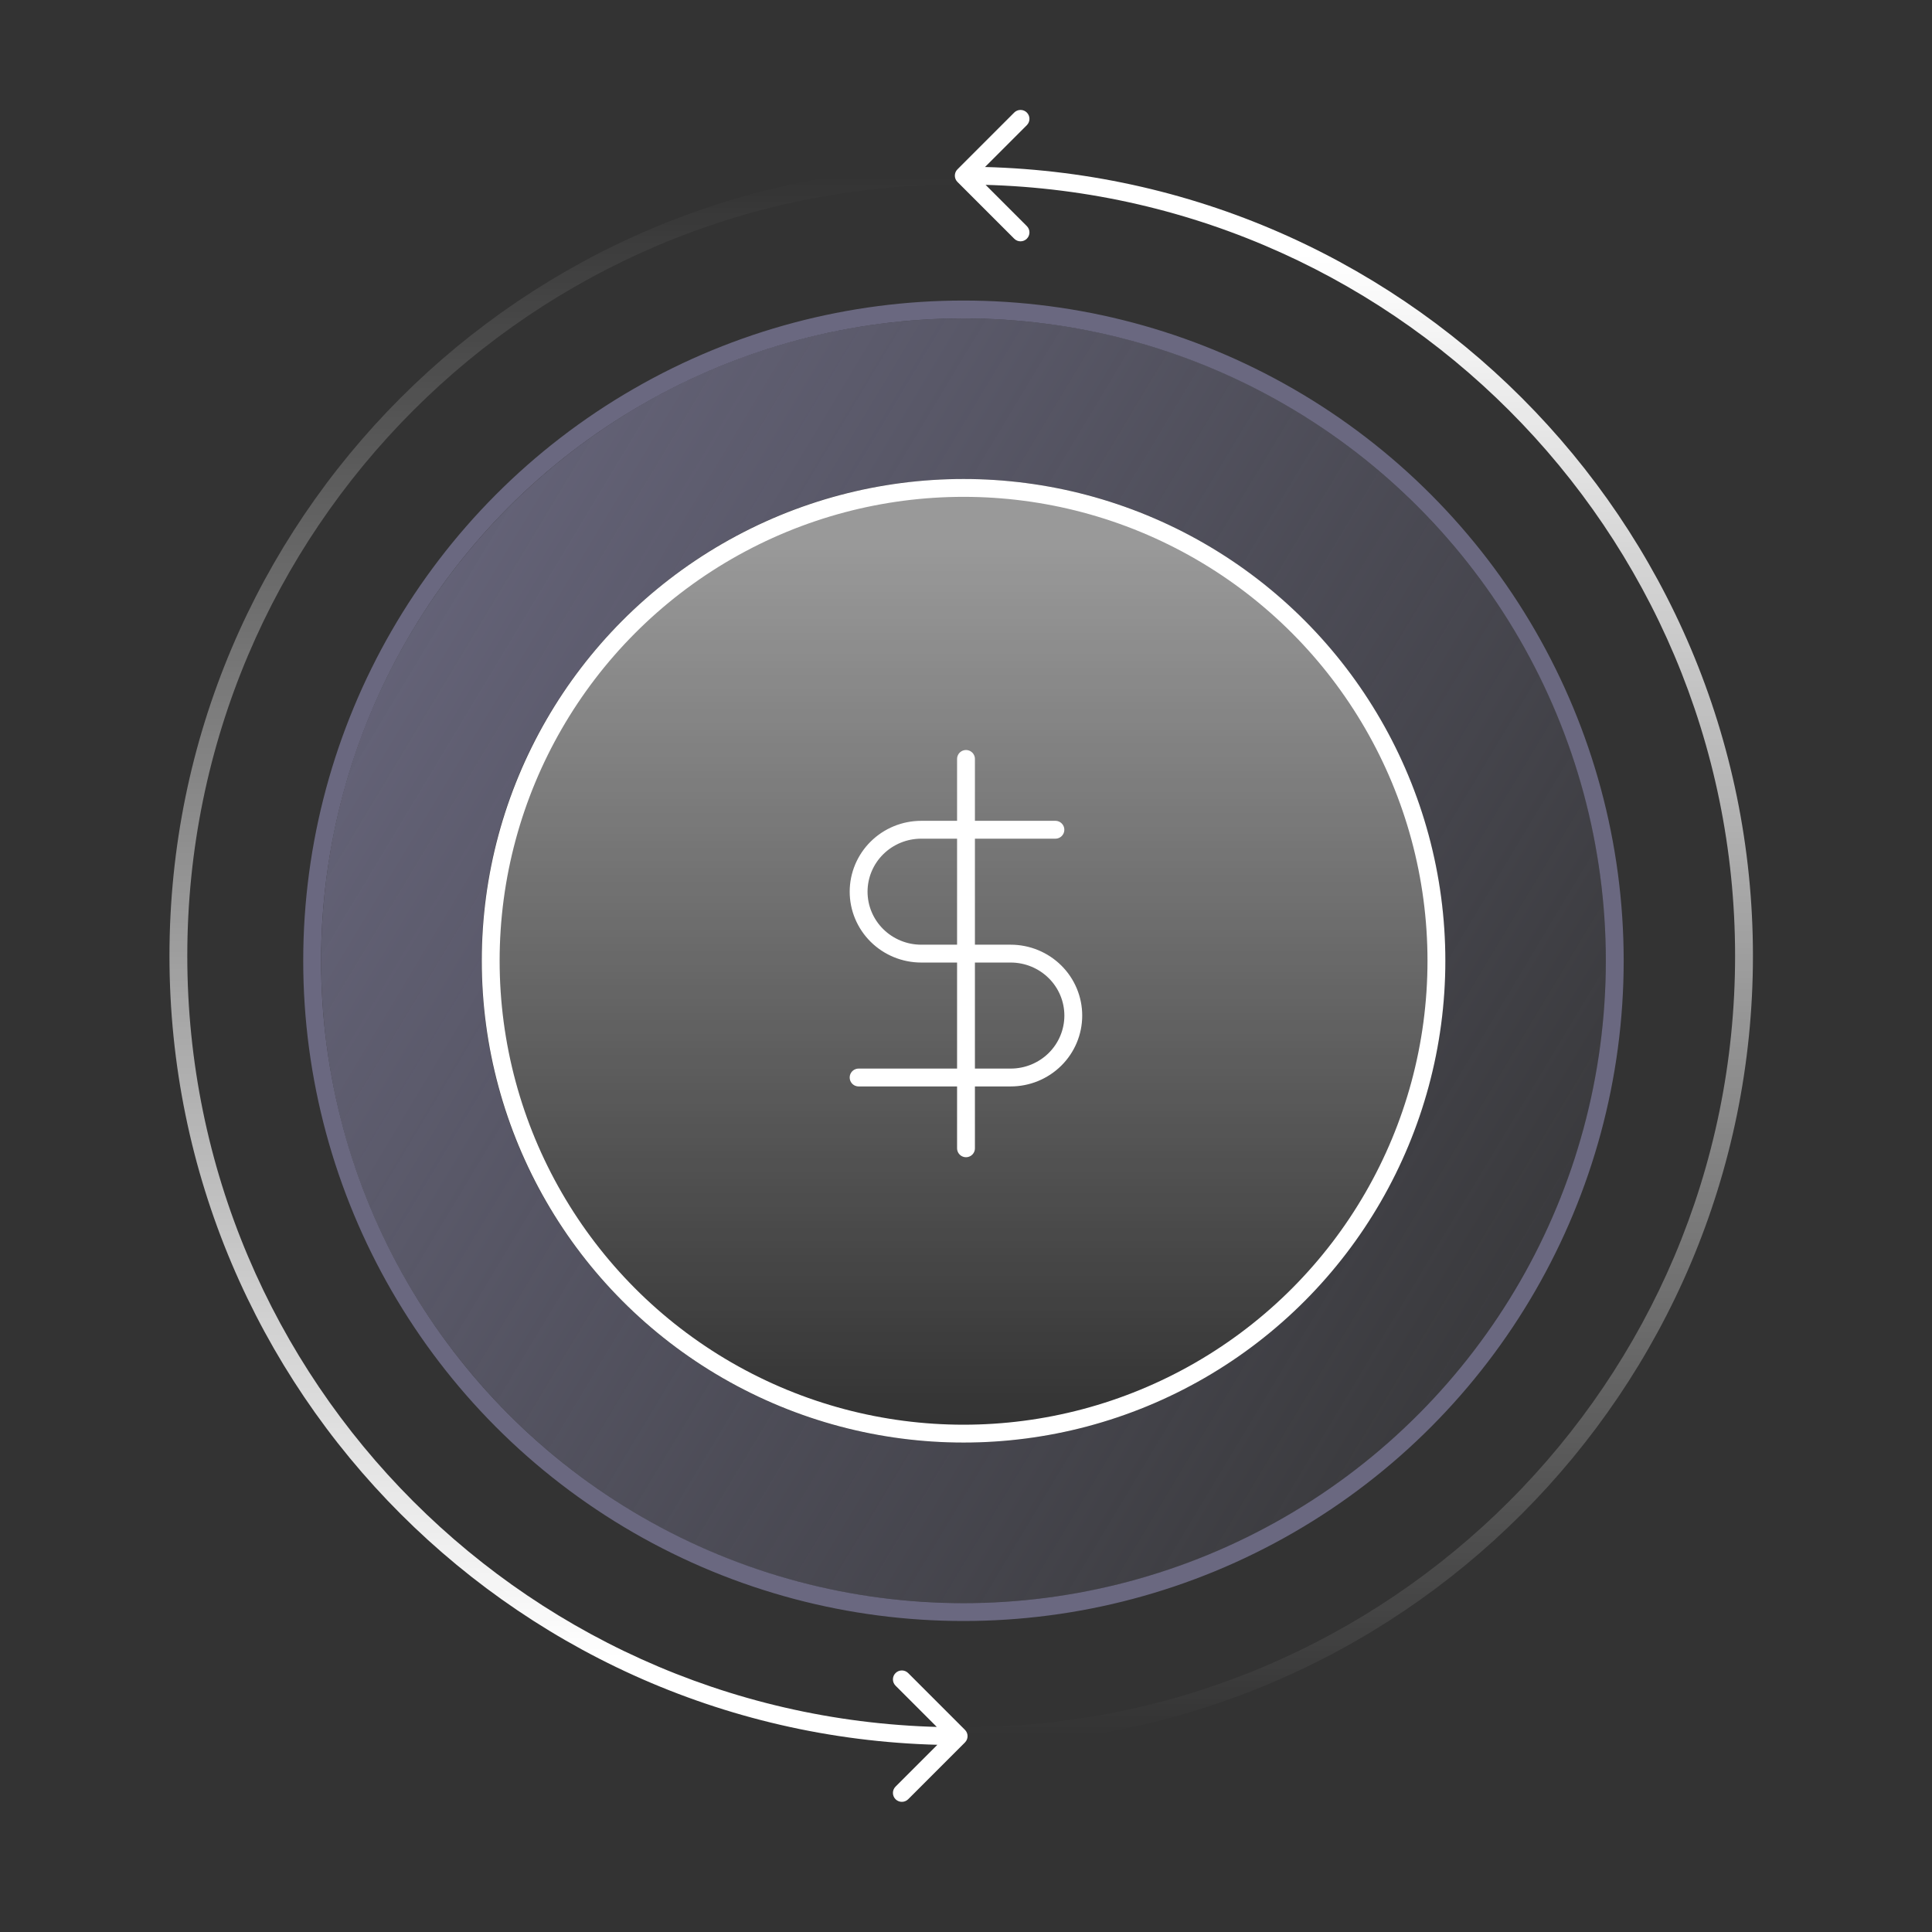 <svg width="88" height="88" viewBox="0 0 88 88" fill="none" xmlns="http://www.w3.org/2000/svg">
<rect x="0" y="0" width="88" height="88" fill="#333333" stroke="none"/>
<circle cx="43.884" cy="43.762" r="29.666" stroke="#6A6880" stroke-width="0.813"/>
<path fill-rule="evenodd" clip-rule="evenodd" d="M43.884 73.02C60.044 73.02 73.144 59.921 73.144 43.761C73.144 27.602 60.044 14.502 43.884 14.502C27.725 14.502 14.625 27.602 14.625 43.761C14.625 59.921 27.725 73.02 43.884 73.02ZM43.882 65.706C56.002 65.706 65.826 55.881 65.826 43.761C65.826 31.642 56.002 21.817 43.882 21.817C31.762 21.817 21.938 31.642 21.938 43.761C21.938 55.881 31.762 65.706 43.882 65.706Z" fill="url(#paint0_linear_1040_37315)"/>
<circle cx="43.889" cy="43.762" r="21.538" fill="url(#paint1_linear_1040_37315)" fill-opacity="0.5" stroke="white" stroke-width="0.813"/>
<path d="M44 34.569V52.303" stroke="white" stroke-width="0.813" stroke-linecap="round" stroke-linejoin="round"/>
<path d="M48.072 37.794H41.961C41.205 37.794 40.48 38.091 39.945 38.62C39.41 39.149 39.109 39.867 39.109 40.615C39.109 41.363 39.41 42.081 39.945 42.61C40.48 43.139 41.205 43.436 41.961 43.436H46.035C46.792 43.436 47.517 43.734 48.052 44.263C48.587 44.792 48.887 45.51 48.887 46.258C48.887 47.006 48.587 47.724 48.052 48.253C47.517 48.782 46.792 49.079 46.035 49.079H39.109" stroke="white" stroke-width="0.813" stroke-linecap="round" stroke-linejoin="round"/>
<path d="M43.611 8.287C43.452 8.129 43.452 7.871 43.611 7.713L46.197 5.126C46.355 4.968 46.613 4.968 46.771 5.126C46.93 5.285 46.93 5.542 46.771 5.701L44.473 8L46.771 10.299C46.93 10.457 46.93 10.715 46.771 10.873C46.613 11.032 46.355 11.032 46.197 10.873L43.611 8.287ZM43.898 78.673C63.301 78.673 79.031 62.943 79.031 43.54H79.844C79.844 63.392 63.75 79.486 43.898 79.486V78.673ZM79.031 43.54C79.031 24.136 63.301 8.406 43.898 8.406V7.594C63.75 7.594 79.844 23.687 79.844 43.54H79.031Z" fill="url(#paint2_linear_1040_37315)"/>
<path d="M43.952 78.792C44.111 78.95 44.111 79.208 43.952 79.367L41.366 81.953C41.207 82.111 40.95 82.111 40.791 81.953C40.632 81.794 40.632 81.537 40.791 81.378L43.09 79.079L40.791 76.78C40.632 76.622 40.632 76.364 40.791 76.206C40.95 76.047 41.207 76.047 41.366 76.206L43.952 78.792ZM43.665 8.406C24.261 8.406 8.531 24.136 8.531 43.539L7.719 43.539C7.719 23.687 23.812 7.593 43.665 7.593L43.665 8.406ZM8.531 43.539C8.531 62.943 24.261 78.673 43.665 78.673L43.665 79.486C23.812 79.486 7.719 63.392 7.719 43.539L8.531 43.539Z" fill="url(#paint3_linear_1040_37315)"/>
<defs>
<linearGradient id="paint0_linear_1040_37315" x1="14.625" y1="14.502" x2="83.445" y2="55.892" gradientUnits="userSpaceOnUse">
<stop stop-color="#6B6981"/>
<stop offset="1" stop-color="#6A6A80" stop-opacity="0"/>
</linearGradient>
<linearGradient id="paint1_linear_1040_37315" x1="43.889" y1="24.743" x2="43.889" y2="64.893" gradientUnits="userSpaceOnUse">
<stop stop-color="white"/>
<stop offset="1" stop-color="white" stop-opacity="0"/>
</linearGradient>
<linearGradient id="paint2_linear_1040_37315" x1="61.668" y1="11.554" x2="61.668" y2="79.079" gradientUnits="userSpaceOnUse">
<stop stop-color="white"/>
<stop offset="1" stop-color="white" stop-opacity="0"/>
</linearGradient>
<linearGradient id="paint3_linear_1040_37315" x1="25.895" y1="75.525" x2="25.895" y2="8" gradientUnits="userSpaceOnUse">
<stop stop-color="white"/>
<stop offset="1" stop-color="white" stop-opacity="0"/>
</linearGradient>
</defs>
</svg>
